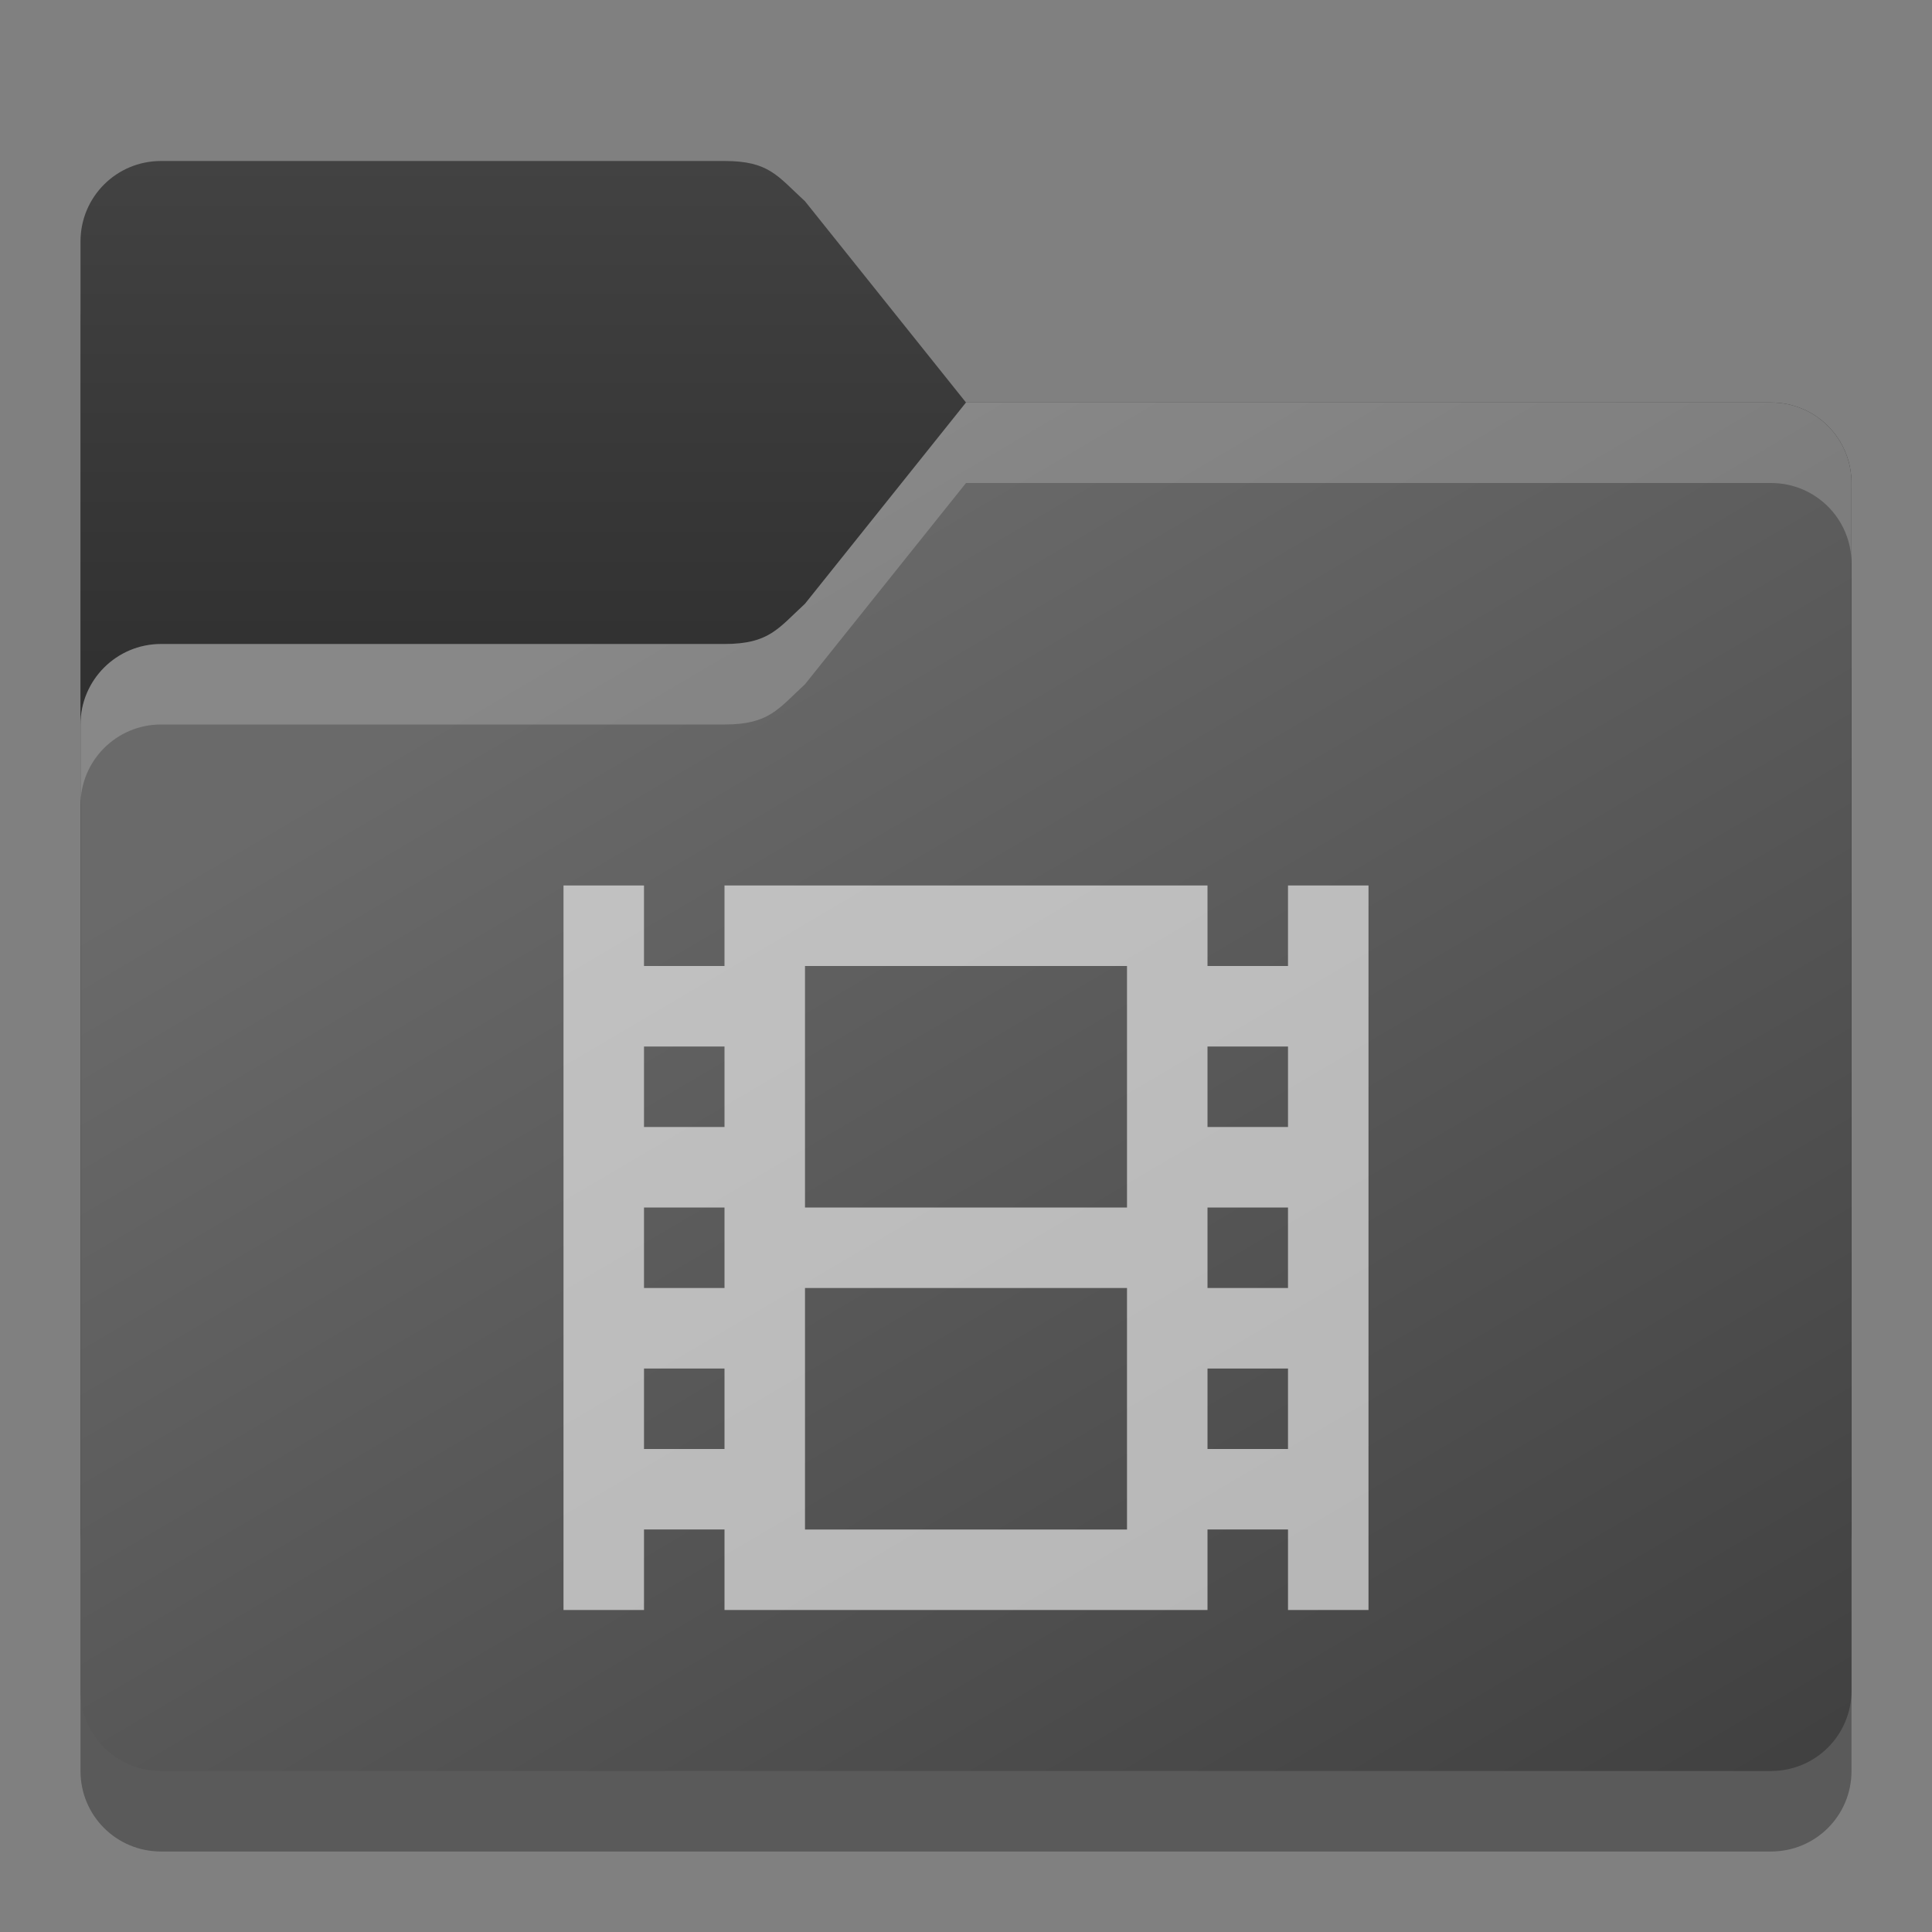 <?xml version="1.0" encoding="UTF-8" standalone="no"?>
<!-- Created with Inkscape (http://www.inkscape.org/) -->

<svg
   width="24"
   height="24"
   viewBox="0 0 24 24"
   version="1.1"
   id="svg5"
   inkscape:version="1.2.1 (9c6d41e410, 2022-07-14)"
   sodipodi:docname="folder-black-videos.svg"
   xmlns:inkscape="http://www.inkscape.org/namespaces/inkscape"
   xmlns:sodipodi="http://sodipodi.sourceforge.net/DTD/sodipodi-0.dtd"
   xmlns:xlink="http://www.w3.org/1999/xlink"
   xmlns="http://www.w3.org/2000/svg"
   xmlns:svg="http://www.w3.org/2000/svg">
  <rect x="0" y="0" width="24" height="24" fill="#808080" stroke="none"/>
  <sodipodi:namedview
     id="namedview7"
     pagecolor="#ffffff"
     bordercolor="#000000"
     borderopacity="0.25"
     inkscape:showpageshadow="2"
     inkscape:pageopacity="0.0"
     inkscape:pagecheckerboard="0"
     inkscape:deskcolor="#d1d1d1"
     inkscape:document-units="px"
     showgrid="false"
     inkscape:zoom="33"
     inkscape:cx="12.060606"
     inkscape:cy="12"
     inkscape:window-width="1920"
     inkscape:window-height="1012"
     inkscape:window-x="0"
     inkscape:window-y="0"
     inkscape:window-maximized="1"
     inkscape:current-layer="svg5" />
  <defs
     id="defs2">
    <linearGradient
       inkscape:collect="always"
       id="linearGradient3155">
      <stop
         style="stop-color:#424242;stop-opacity:1;"
         offset="0"
         id="stop3151" />
      <stop
         style="stop-color:#2f2f2f;stop-opacity:1;"
         offset="1"
         id="stop3153" />
    </linearGradient>
    <linearGradient
       inkscape:collect="always"
       id="linearGradient3147">
      <stop
         style="stop-color:#414141;stop-opacity:1;"
         offset="0"
         id="stop3143" />
      <stop
         style="stop-color:#6a6a6a;stop-opacity:1;"
         offset="1"
         id="stop3145" />
    </linearGradient>
    <linearGradient
       inkscape:collect="always"
       xlink:href="#linearGradient3147"
       id="linearGradient3149"
       x1="76"
       y1="81"
       x2="36"
       y2="13"
       gradientUnits="userSpaceOnUse"
       gradientTransform="matrix(0.25,0,0,0.25,3,1.75)" />
    <linearGradient
       inkscape:collect="always"
       xlink:href="#linearGradient3155"
       id="linearGradient3157"
       x1="22"
       y1="7"
       x2="22"
       y2="35"
       gradientUnits="userSpaceOnUse"
       gradientTransform="matrix(0.25,0,0,0.25,0,0.25)" />
  </defs>
  <path
     d="M 2,3 C 1.446,3 1,3.446 1,4 v 18 c 0,0.554 0.446,1 1,1 h 20 c 0.554,0 1,-0.446 1,-1 V 7 C 23,6.446 22.554,6 22,6 H 12 L 10,3.5 C 9.66,3.17 9.554,3 9,3 Z"
     style="opacity:0.3;fill:#000000;stroke-width:0.5"
     id="path1016"
     sodipodi:nodetypes="ssssssssccss" />
  <path
     id="rect184"
     style="fill:url(#linearGradient3157);fill-opacity:1;stroke-width:0.5"
     d="M 2,2 C 1.446,2 1,2.446 1,3 v 16 c 0,0.554 0.446,1 1,1 h 20 c 0.554,0 1,-0.446 1,-1 V 6 C 23,5.446 22.554,5 22,5 H 12 L 10,2.5 C 9.656,2.185 9.554,2 9,2 Z"
     sodipodi:nodetypes="sccsssssccss" />
  <path
     id="rect1043"
     style="fill:url(#linearGradient3149);fill-opacity:1;stroke-width:0.5"
     d="M 12,5 10,7.5 C 9.667,7.807 9.554,8 9,8 H 2 C 1.448,8 1,8.448 1,9 v 12 c 0,0.554 0.446,1 1,1 h 20 c 0.554,0 1,-0.446 1,-1 V 6 C 23,5.446 22.554,5 22,5 Z"
     sodipodi:nodetypes="ccsssssssssc" />
  <path
     id="path3081"
     style="opacity:0.2;fill:#ffffff;stroke-width:0.5"
     d="M 12,5 10,7.5 C 9.667,7.807 9.554,8 9,8 H 2 C 1.448,8 1,8.448 1,9 v 1 C 1,9.448 1.448,9 2,9 H 9 C 9.554,9 9.667,8.807 10,8.5 L 12,6 h 10 c 0.554,0 1,0.446 1,1 V 6 C 23,5.446 22.554,5 22,5 Z"
     sodipodi:nodetypes="ccssscssccscssc" />
  <path
     id="path4800"
     style="opacity:0.6;fill:#ffffff;stroke-width:1;stroke-linecap:round;stroke-linejoin:round"
     d="m 7,11 v 9 h 1 v -1 h 1 v 1 h 6 v -1 h 1 v 1 h 1 v -9 h -1 v 1 H 15 V 11 H 9 v 1 H 8 v -1 z m 3,1 h 4 v 3 h -4 z m -2,1 h 1 v 1 H 8 Z m 7,0 h 1 v 1 h -1 z m -7,2 h 1 v 1 H 8 Z m 7,0 h 1 v 1 h -1 z m -5,1 h 4 v 3 h -4 z m -2,1 h 1 v 1 H 8 Z m 7,0 h 1 v 1 h -1 z" />
</svg>
